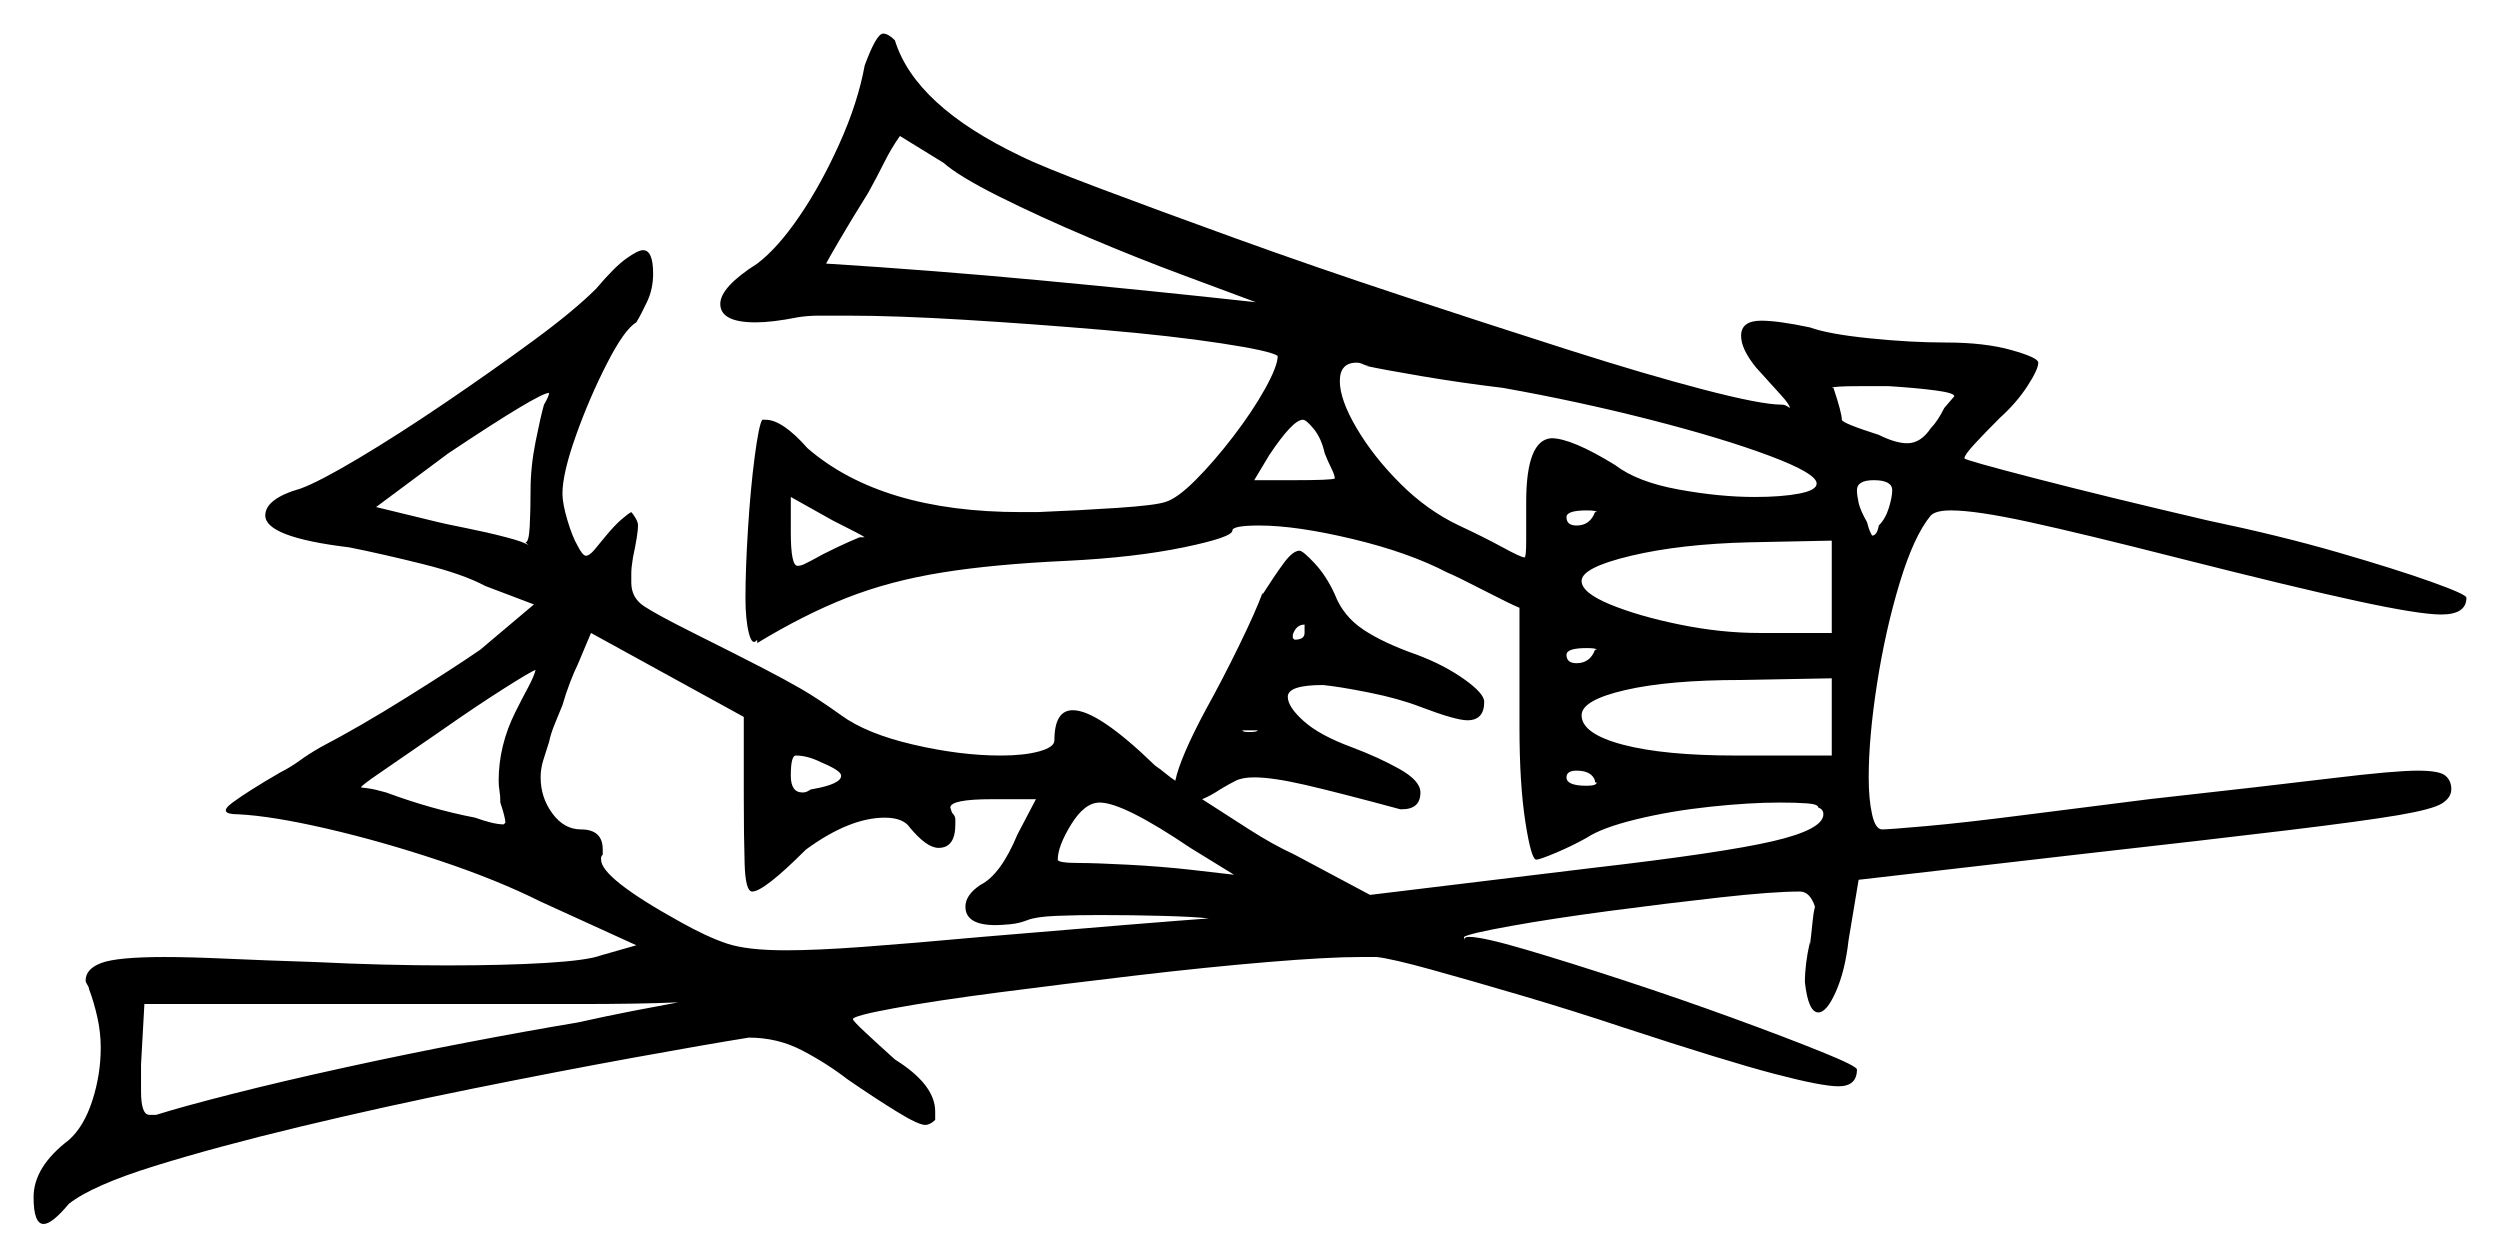 <svg xmlns="http://www.w3.org/2000/svg" width="744.5" height="374.5" viewBox="0 0 744.5 374.5"><path d="M202.0 298.5Q191.0 299.0 171.75 299.0Q152.5 299.0 129.0 299.0H43.0L42.0 317.0V325.0Q42.0 332.0 44.5 332.0H46.5Q54.5 329.5 69.25 325.75Q84.0 322.0 102.25 318.0Q120.5 314.0 138.75 310.5Q157.0 307.0 172.0 304.5Q181.0 302.5 188.75 301.0Q196.5 299.5 202.0 298.5ZM153.5 212.0Q155.5 208.0 157.25 204.75Q159.0 201.5 159.5 199.5Q158.0 200.0 149.75 205.25Q141.5 210.5 131.5 217.5Q118.5 226.5 113.0 230.25Q107.5 234.0 107.5 234.5Q107.5 234.5 109.5 234.75Q111.5 235.0 115.0 236.0Q128.5 241.0 141.5 243.5Q147.0 245.5 150.0 245.5L150.5 245.0Q150.5 243.5 149.0 239.0Q149.0 237.0 148.75 235.5Q148.5 234.0 148.5 232.5Q148.5 222.0 153.5 212.0ZM162.0 120.5Q163.5 118.0 163.5 117.0Q160.5 117.0 133.5 135.0L112.0 151.0L130.5 155.5Q132.5 156.0 138.75 157.25Q145.0 158.5 150.75 160.0Q156.5 161.5 157.5 162.5L156.5 161.5Q157.5 161.5 157.75 156.75Q158.0 152.0 158.0 146.0Q158.0 139.0 159.5 131.5Q161.0 124.0 162.0 120.5ZM244.5 227.0Q240.5 225.0 237.0 225.0Q235.5 225.0 235.5 231.0Q235.5 236.0 239.0 236.0Q240.0 236.0 240.75 235.5Q241.5 235.0 242.0 235.0Q250.5 233.5 250.5 231.0Q250.5 229.5 244.5 227.0ZM256.0 160.0H257.5Q257.0 159.5 248.0 155.0L235.5 148.0V158.5Q235.5 168.5 237.5 168.5Q238.5 168.5 239.5 168.0Q240.5 167.5 241.5 167.0Q245.0 165.0 249.25 163.0Q253.5 161.0 256.0 160.0ZM221.5 237.5V213.5L176.0 188.5L172.0 198.0Q171.0 200.0 169.75 203.25Q168.5 206.5 167.5 210.0Q166.5 212.5 165.25 215.5Q164.0 218.5 163.5 221.0Q162.5 224.0 161.75 226.5Q161.0 229.0 161.0 231.5Q161.0 237.5 164.5 242.25Q168.0 247.0 173.0 247.0Q179.5 247.0 179.5 253.0V254.5Q179.0 255.0 179.0 255.5Q179.0 256.0 179.0 256.0Q179.0 261.5 202.5 274.5Q210.5 279.0 216.5 281.0Q222.5 283.0 234.0 283.0Q243.0 283.0 256.75 282.0Q270.5 281.0 292.5 279.0Q316.0 277.0 334.5 275.5Q353.0 274.0 360.0 273.5Q355.5 273.0 346.25 272.75Q337.0 272.5 327.5 272.5Q320.5 272.5 314.5 272.75Q308.5 273.0 306.0 274.0Q303.5 275.0 300.75 275.25Q298.0 275.5 296.5 275.5Q287.5 275.5 287.5 270.0Q287.5 266.5 292.0 263.5Q298.0 260.5 303.0 248.5L308.5 238.0H295.5Q283.0 238.0 283.0 240.5L283.5 242.0Q284.5 243.0 284.5 244.0Q284.5 245.0 284.5 245.5Q284.5 252.5 279.5 252.5Q276.0 252.5 271.0 246.5Q269.0 243.5 263.5 243.5Q253.0 243.5 240.0 253.0Q227.5 265.5 224.0 265.5Q222.0 265.5 221.75 257.25Q221.5 249.0 221.5 237.5ZM367.5 260.5 354.5 252.5Q334.5 239.0 327.5 239.0Q323.0 239.0 319.0 245.5Q315.0 252.0 315.0 256.0Q315.0 257.0 321.5 257.0Q326.0 257.0 335.75 257.5Q345.5 258.0 354.5 259.0ZM388.5 188.5V186.0Q386.0 186.0 385.0 189.0V190.0L385.5 190.5Q388.5 190.5 388.5 188.5ZM475.0 193.5H475.5Q475.5 193.0 472.5 193.0Q466.5 193.0 466.5 195.0Q466.5 197.5 469.5 197.5Q473.5 197.5 475.0 193.5ZM475.5 233.0H475.0V232.5Q474.0 229.5 469.5 229.5Q466.5 229.5 466.5 231.5Q466.5 234.0 472.5 234.0Q475.5 234.0 475.5 233.0ZM517.0 225.0H545.5V202.0L518.5 202.5Q497.0 202.5 484.0 205.5Q471.0 208.5 471.0 213.0Q471.0 218.5 483.25 221.75Q495.5 225.0 517.0 225.0ZM374.0 90.0Q366.0 87.0 352.5 82.0Q339.0 77.0 324.25 70.75Q309.5 64.5 297.5 58.5Q285.5 52.5 281.0 48.5L268.0 40.5Q265.5 44.0 263.25 48.5Q261.0 53.0 258.5 57.5Q253.5 65.5 250.0 71.5Q246.5 77.5 246.0 78.5Q278.0 80.5 310.0 83.5Q342.0 86.5 374.0 90.0ZM394.5 135.0Q393.5 130.5 391.25 127.75Q389.0 125.0 388.0 125.0Q385.0 125.0 378.0 135.5L373.5 143.0H385.5Q396.5 143.0 397.5 142.5Q397.5 141.5 396.5 139.5Q395.5 137.5 394.5 135.0ZM447.5 115.5Q435.0 114.0 423.25 112.0Q411.5 110.0 407.0 109.0H408.0Q407.0 109.0 406.0 108.5Q405.0 108.0 404.0 108.0Q399.0 108.0 399.0 113.5Q399.0 119.0 404.0 127.5Q409.0 136.0 417.0 144.0Q425.0 152.0 434.5 156.5Q442.0 160.0 447.5 163.0Q453.0 166.0 454.0 166.0Q454.5 166.0 454.5 161.0Q454.5 156.0 454.5 149.5Q454.5 131.0 462.0 130.5Q465.0 130.5 469.75 132.5Q474.5 134.5 481.0 138.5Q487.5 143.5 499.75 145.75Q512.0 148.0 522.5 148.0Q530.5 148.0 535.75 147.0Q541.0 146.0 541.0 144.0Q541.0 141.0 527.0 135.75Q513.0 130.5 491.5 125.0Q470.0 119.5 447.5 115.5ZM475.0 152.5H475.5Q475.5 152.0 472.5 152.0Q466.5 152.0 466.5 154.0Q466.5 156.5 469.5 156.5Q473.5 156.5 475.0 152.5ZM524.0 188.5H545.5V161.0L521.0 161.5Q500.5 162.0 485.75 165.5Q471.0 169.0 471.0 173.0Q471.0 176.5 479.5 180.0Q488.0 183.5 500.25 186.0Q512.5 188.5 524.0 188.5ZM563.5 146.0Q563.5 143.0 558.0 143.0Q553.0 143.0 553.0 146.0Q553.0 147.5 553.5 149.75Q554.0 152.0 556.0 155.5Q556.5 157.5 557.0 158.5Q557.5 159.5 557.5 159.5Q559.0 159.5 559.5 156.5Q561.5 154.5 562.5 151.25Q563.5 148.0 563.5 146.0ZM579.0 121.5 582.0 118.0Q582.0 117.0 576.25 116.25Q570.5 115.5 562.5 115.0H553.5Q546.0 115.0 545.5 115.5H546.0Q548.5 123.0 548.5 125.0Q548.5 126.0 559.5 129.5Q564.5 132.0 568.0 132.0Q572.0 132.0 575.0 127.5Q577.0 125.5 579.0 121.5ZM376.0 176.5V177.0Q379.5 171.5 382.25 167.75Q385.0 164.0 387.0 164.0Q388.0 164.0 391.5 167.75Q395.0 171.5 397.5 177.0Q400.0 183.5 406.0 187.5Q412.0 191.5 422.0 195.0Q430.0 198.0 436.0 202.25Q442.0 206.5 442.0 209.0Q442.0 214.5 437.0 214.5Q433.5 214.5 423.0 210.5Q416.5 208.0 407.75 206.25Q399.0 204.5 394.0 204.0Q383.5 204.0 383.5 207.5Q383.5 210.5 388.25 214.75Q393.0 219.0 402.5 222.5Q410.5 225.5 416.75 229.0Q423.0 232.5 423.0 236.0Q423.0 241.0 417.5 241.0H417.0Q398.5 236.0 388.75 233.75Q379.0 231.5 373.5 231.5Q370.0 231.5 368.0 232.5Q366.0 233.5 363.5 235.0Q360.5 237.0 358.0 238.0Q365.0 242.5 372.0 247.0Q379.0 251.5 385.5 254.5L408.0 266.5L474.0 258.5Q513.0 254.0 528.0 250.5Q543.0 247.0 543.0 242.5Q543.0 241.0 541.5 240.5Q541.5 239.5 538.25 239.25Q535.0 239.0 530.0 239.0Q521.0 239.0 509.25 240.25Q497.5 241.5 487.25 244.0Q477.0 246.5 472.5 249.5Q468.0 252.0 463.25 254.0Q458.5 256.0 457.5 256.0Q456.0 256.0 454.25 244.75Q452.5 233.5 452.5 216.5V181.0Q450.0 180.0 441.75 175.75Q433.5 171.5 431.0 170.5Q419.5 164.5 402.75 160.5Q386.0 156.5 375.0 156.5Q367.0 156.5 367.0 158.0Q367.0 160.0 352.5 163.0Q338.0 166.0 318.0 167.0Q296.0 168.0 280.5 170.5Q265.0 173.0 252.25 178.0Q239.5 183.0 225.5 191.5V190.5Q224.0 192.5 223.0 188.5Q222.0 184.5 222.0 178.0Q222.0 169.5 222.75 157.5Q223.5 145.5 224.75 136.0Q226.0 126.5 227.0 125.0H228.0Q233.0 125.0 240.5 133.5Q262.5 152.5 304.0 152.5H309.0Q321.5 152.0 332.75 151.25Q344.0 150.5 347.0 149.5Q350.5 148.5 356.0 143.0Q361.5 137.5 367.25 130.0Q373.0 122.5 376.75 115.75Q380.5 109.0 380.5 106.0Q378.5 104.5 363.75 102.25Q349.0 100.0 328.5 98.25Q308.0 96.5 287.5 95.25Q267.0 94.0 252.5 94.0Q247.5 94.0 244.0 94.0Q240.5 94.0 237.5 94.5Q230.0 96.0 225.0 96.0Q214.5 96.0 214.5 90.5Q214.5 85.5 225.5 78.5Q231.5 74.0 238.0 64.5Q244.5 55.0 250.0 42.75Q255.5 30.5 257.5 19.5Q261.0 10.0 263.0 10.0Q264.5 10.0 266.5 12.0Q272.5 31.5 304.0 46.5Q310.0 49.5 327.25 56.0Q344.5 62.5 368.0 71.0Q391.5 79.5 417.25 88.0Q443.0 96.5 466.5 104.0Q490.0 111.5 507.25 116.0Q524.5 120.5 530.5 120.5Q531.5 120.5 532.25 121.0Q533.0 121.5 533.0 121.5Q533.0 120.5 530.25 117.5Q527.5 114.5 523.0 109.5Q518.5 104.0 518.5 100.0Q518.5 95.5 524.5 95.5Q529.5 95.5 539.0 97.5Q544.5 99.5 556.75 100.75Q569.0 102.0 579.5 102.0Q591.0 102.0 599.0 104.25Q607.0 106.5 607.0 108.0Q607.0 110.0 603.75 115.0Q600.5 120.0 595.5 124.5Q591.0 129.0 588.0 132.25Q585.0 135.5 585.0 136.5Q585.0 137.0 606.25 142.5Q627.5 148.0 657.5 155.0Q679.0 159.5 696.25 164.5Q713.5 169.5 724.0 173.25Q734.5 177.0 734.5 178.0Q734.5 183.0 727.0 183.0Q720.5 183.0 702.0 179.0Q683.5 175.0 648.0 166.0Q620.5 159.0 604.5 155.5Q588.5 152.0 581.0 152.0Q576.5 152.0 575.0 153.5Q570.0 159.5 565.75 173.5Q561.5 187.5 559.0 203.5Q556.5 219.5 556.5 231.5Q556.5 238.0 557.5 242.5Q558.5 247.0 560.5 247.0Q562.5 247.0 573.75 246.0Q585.0 245.0 602.5 242.75Q620.0 240.5 640.0 238.0Q676.0 234.0 694.5 231.75Q713.0 229.5 720.0 229.5Q726.5 229.5 728.25 231.0Q730.0 232.5 730.0 235.0Q730.0 237.5 727.25 239.25Q724.5 241.0 714.25 242.75Q704.0 244.5 681.25 247.25Q658.5 250.0 618.5 254.5L553.5 262.0L550.5 280.0Q549.5 289.0 546.75 295.25Q544.0 301.5 541.5 301.5Q538.5 301.5 537.5 292.5Q537.5 287.0 539.0 280.5V281.5Q539.5 277.5 539.75 274.75Q540.0 272.0 540.5 270.0Q539.0 265.5 536.0 265.5Q528.0 265.5 512.25 267.25Q496.5 269.0 479.5 271.25Q462.5 273.5 450.0 275.75Q437.5 278.0 436.0 279.0V280.0Q436.0 279.0 437.5 279.0Q441.5 279.0 454.25 282.75Q467.0 286.5 483.75 292.0Q500.5 297.5 516.25 303.25Q532.0 309.0 542.5 313.25Q553.0 317.5 553.0 318.5Q553.0 323.5 547.5 323.5Q542.5 323.5 528.25 319.75Q514.0 316.0 483.5 306.0Q468.5 301.0 453.25 296.5Q438.0 292.0 426.25 288.75Q414.5 285.5 410.0 285.0H405.0Q395.5 285.0 377.5 286.5Q359.5 288.0 338.25 290.5Q317.0 293.0 297.75 295.5Q278.5 298.0 266.25 300.25Q254.0 302.5 254.0 303.5Q254.0 304.0 257.75 307.5Q261.5 311.0 266.5 315.5Q278.5 323.0 278.5 331.0V333.5Q277.0 335.0 275.5 335.0Q273.5 335.0 267.0 331.0Q260.5 327.0 252.5 321.5Q246.0 316.5 238.75 312.75Q231.5 309.0 223.0 309.0Q210.5 311.0 188.5 315.0Q166.5 319.0 140.5 324.25Q114.5 329.5 89.5 335.5Q64.5 341.5 46.0 347.25Q27.5 353.0 20.5 358.5Q15.5 364.5 13.0 364.5Q10.0 364.5 10.0 356.5Q10.0 347.5 20.5 339.5Q25.0 335.5 27.5 327.75Q30.0 320.0 30.0 312.0Q30.0 307.5 29.0 303.0Q28.0 298.5 26.5 294.5Q26.5 294.0 26.0 293.25Q25.5 292.5 25.5 292.0Q25.5 288.5 30.25 286.75Q35.0 285.0 49.0 285.0Q56.5 285.0 67.5 285.5Q78.5 286.0 94.0 286.5Q104.0 287.0 114.0 287.25Q124.0 287.5 133.0 287.5Q150.5 287.5 162.75 286.75Q175.0 286.0 179.0 284.5L189.5 281.5L161.0 268.5Q148.0 262.0 130.75 256.25Q113.5 250.5 97.25 246.75Q81.0 243.0 71.0 242.5Q64.5 242.5 69.25 239.0Q74.0 235.5 83.5 230.0Q86.5 228.5 89.25 226.5Q92.0 224.5 95.5 222.5Q107.0 216.5 121.0 207.75Q135.0 199.0 143.0 193.5L159.0 180.0L144.5 174.5Q138.0 171.0 126.0 168.0Q114.0 165.0 104.0 163.0Q79.0 160.0 79.0 153.5Q79.0 148.5 89.5 145.5Q95.0 143.5 106.75 136.5Q118.5 129.5 132.5 120.0Q146.5 110.5 158.75 101.5Q171.0 92.5 177.5 86.0Q183.0 79.5 186.5 77.0Q190.0 74.5 191.5 74.5Q194.5 74.5 194.5 81.5Q194.5 86.0 192.75 89.75Q191.0 93.5 189.5 96.0Q186.0 98.0 180.75 108.25Q175.5 118.5 171.5 129.75Q167.5 141.0 167.5 147.0Q167.5 150.0 169.0 155.0Q170.5 160.0 172.0 162.5Q173.5 165.5 174.5 165.5Q175.5 165.5 177.0 163.75Q178.5 162.0 180.5 159.5Q183.0 156.5 185.0 154.75Q187.0 153.0 188.0 152.5Q188.5 153.0 189.25 154.25Q190.0 155.5 190.0 156.5Q190.0 159.0 188.5 166.0Q188.0 169.0 188.0 170.75Q188.0 172.5 188.0 173.5Q188.0 178.0 191.75 180.5Q195.5 183.0 206.5 188.5Q220.5 195.5 227.25 199.0Q234.0 202.5 238.75 205.25Q243.5 208.0 250.5 213.0Q258.0 218.5 272.0 221.75Q286.0 225.0 298.0 225.0Q305.0 225.0 309.5 223.75Q314.0 222.5 314.0 220.5Q314.0 211.5 319.5 211.5Q327.0 211.5 344.0 228.0Q345.5 229.0 347.0 230.25Q348.5 231.5 350.0 232.5Q351.5 225.5 359.0 211.5Q364.0 202.5 369.0 192.25Q374.0 182.0 376.0 176.5ZM374.5 217.5H373.5H374.5Q374.0 217.5 373.5 217.5Q373.0 217.5 372.0 217.5Q371.5 217.5 371.0 217.5Q370.5 217.5 370.0 217.5H370.5H370.0Q370.0 218.0 372.0 218.0Q374.5 218.0 374.5 217.5Z" fill="black" /></svg>
